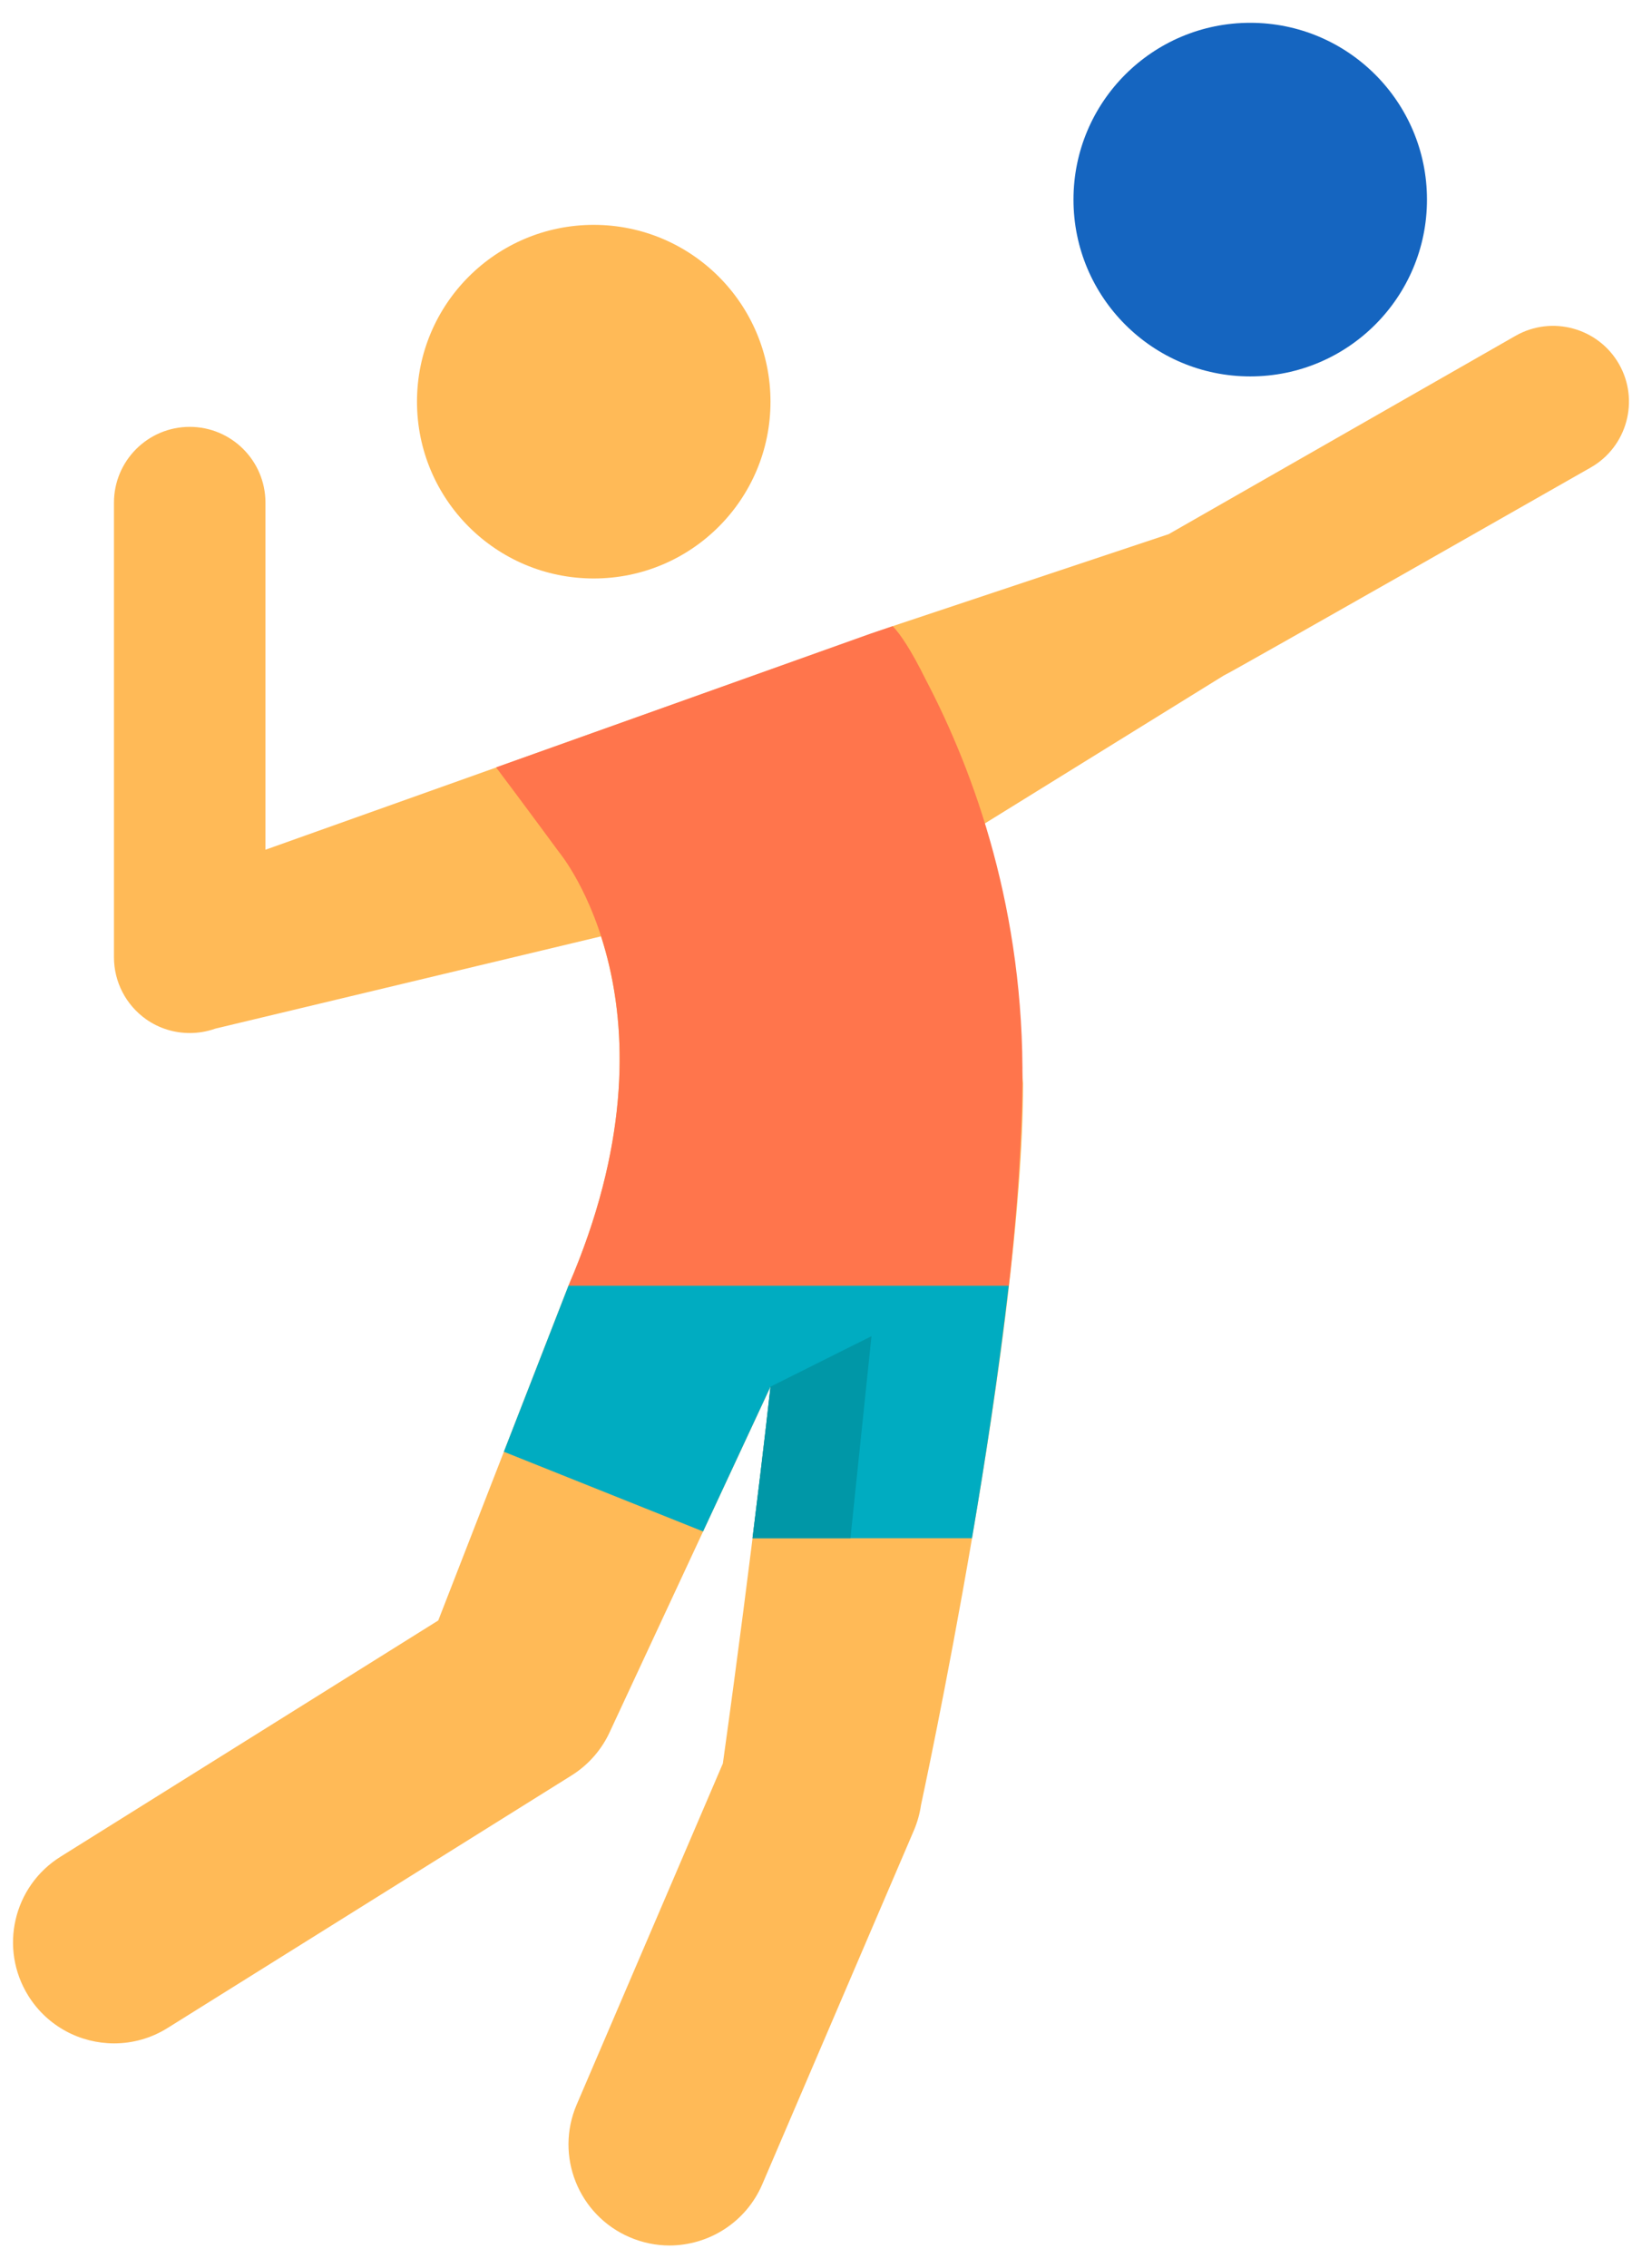 <svg width="42" height="58" viewBox="0 0 42 58" fill="none" xmlns="http://www.w3.org/2000/svg">
<path d="M41.411 9.308C40.879 8.38 39.694 8.059 38.767 8.586L29.892 13.659L22.833 16.011L6.79 21.728V12.853C6.79 11.783 5.922 10.915 4.853 10.915C3.783 10.915 2.915 11.783 2.915 12.853V24.478C2.915 25.108 3.221 25.698 3.737 26.063C4.069 26.297 4.459 26.415 4.853 26.415C5.072 26.415 5.293 26.379 5.505 26.303L15.373 23.943C15.974 25.802 16.292 28.823 14.541 32.875L11.21 41.436L1.549 47.476C0.337 48.233 -0.03 49.825 0.726 51.036C1.217 51.82 2.058 52.25 2.919 52.25C3.387 52.25 3.861 52.123 4.286 51.857L14.619 45.399C15.057 45.125 15.402 44.727 15.611 44.257L19.708 35.458C19.708 35.458 19.276 39.444 18.49 45.092L14.751 53.815C14.188 55.128 14.796 56.645 16.107 57.207C16.439 57.349 16.784 57.418 17.123 57.418C18.126 57.417 19.08 56.83 19.499 55.851L23.374 46.809C23.464 46.599 23.526 46.378 23.559 46.151C23.559 46.151 26.168 34.112 26.168 27.708C26.168 27.567 25.745 22.875 25.186 21.059L31.301 17.274C31.422 17.234 40.691 11.953 40.691 11.953C41.619 11.422 41.942 10.237 41.411 9.308Z" fill="#FFBA57"/>
<path d="M14.541 32.875L12.888 37.122L17.984 39.16L19.708 35.458C19.708 35.458 19.548 36.927 19.248 39.333H24.862C25.211 37.295 25.553 35.033 25.802 32.875L14.541 32.875Z" fill="#00ACC1"/>
<path d="M15.187 5.75C17.684 5.75 19.708 7.773 19.708 10.271C19.708 12.769 17.684 14.792 15.187 14.792C12.689 14.792 10.666 12.769 10.666 10.271C10.666 7.773 12.689 5.75 15.187 5.75Z" fill="#FFBA57"/>
<path d="M31.979 0.583C34.476 0.583 36.5 2.606 36.5 5.104C36.5 7.602 34.476 9.625 31.979 9.625C29.481 9.625 27.458 7.602 27.458 5.104C27.458 2.606 29.481 0.583 31.979 0.583Z" fill="#1565C0"/>
<path d="M19.248 39.333H21.753L22.291 34.167L19.708 35.458C19.708 35.458 19.548 36.927 19.248 39.333Z" fill="#0097A7"/>
<path d="M14.541 32.875L25.803 32.875C26.034 30.891 26.137 29.014 26.152 27.708C26.204 23.315 24.938 19.777 23.679 17.378C23.308 16.628 23.035 16.22 22.834 16.012L22.285 16.196L12.689 19.622C13.418 20.59 14.297 21.786 14.297 21.786C14.326 21.822 17.609 25.771 14.541 32.875Z" fill="#FF754C"/>
</svg>
